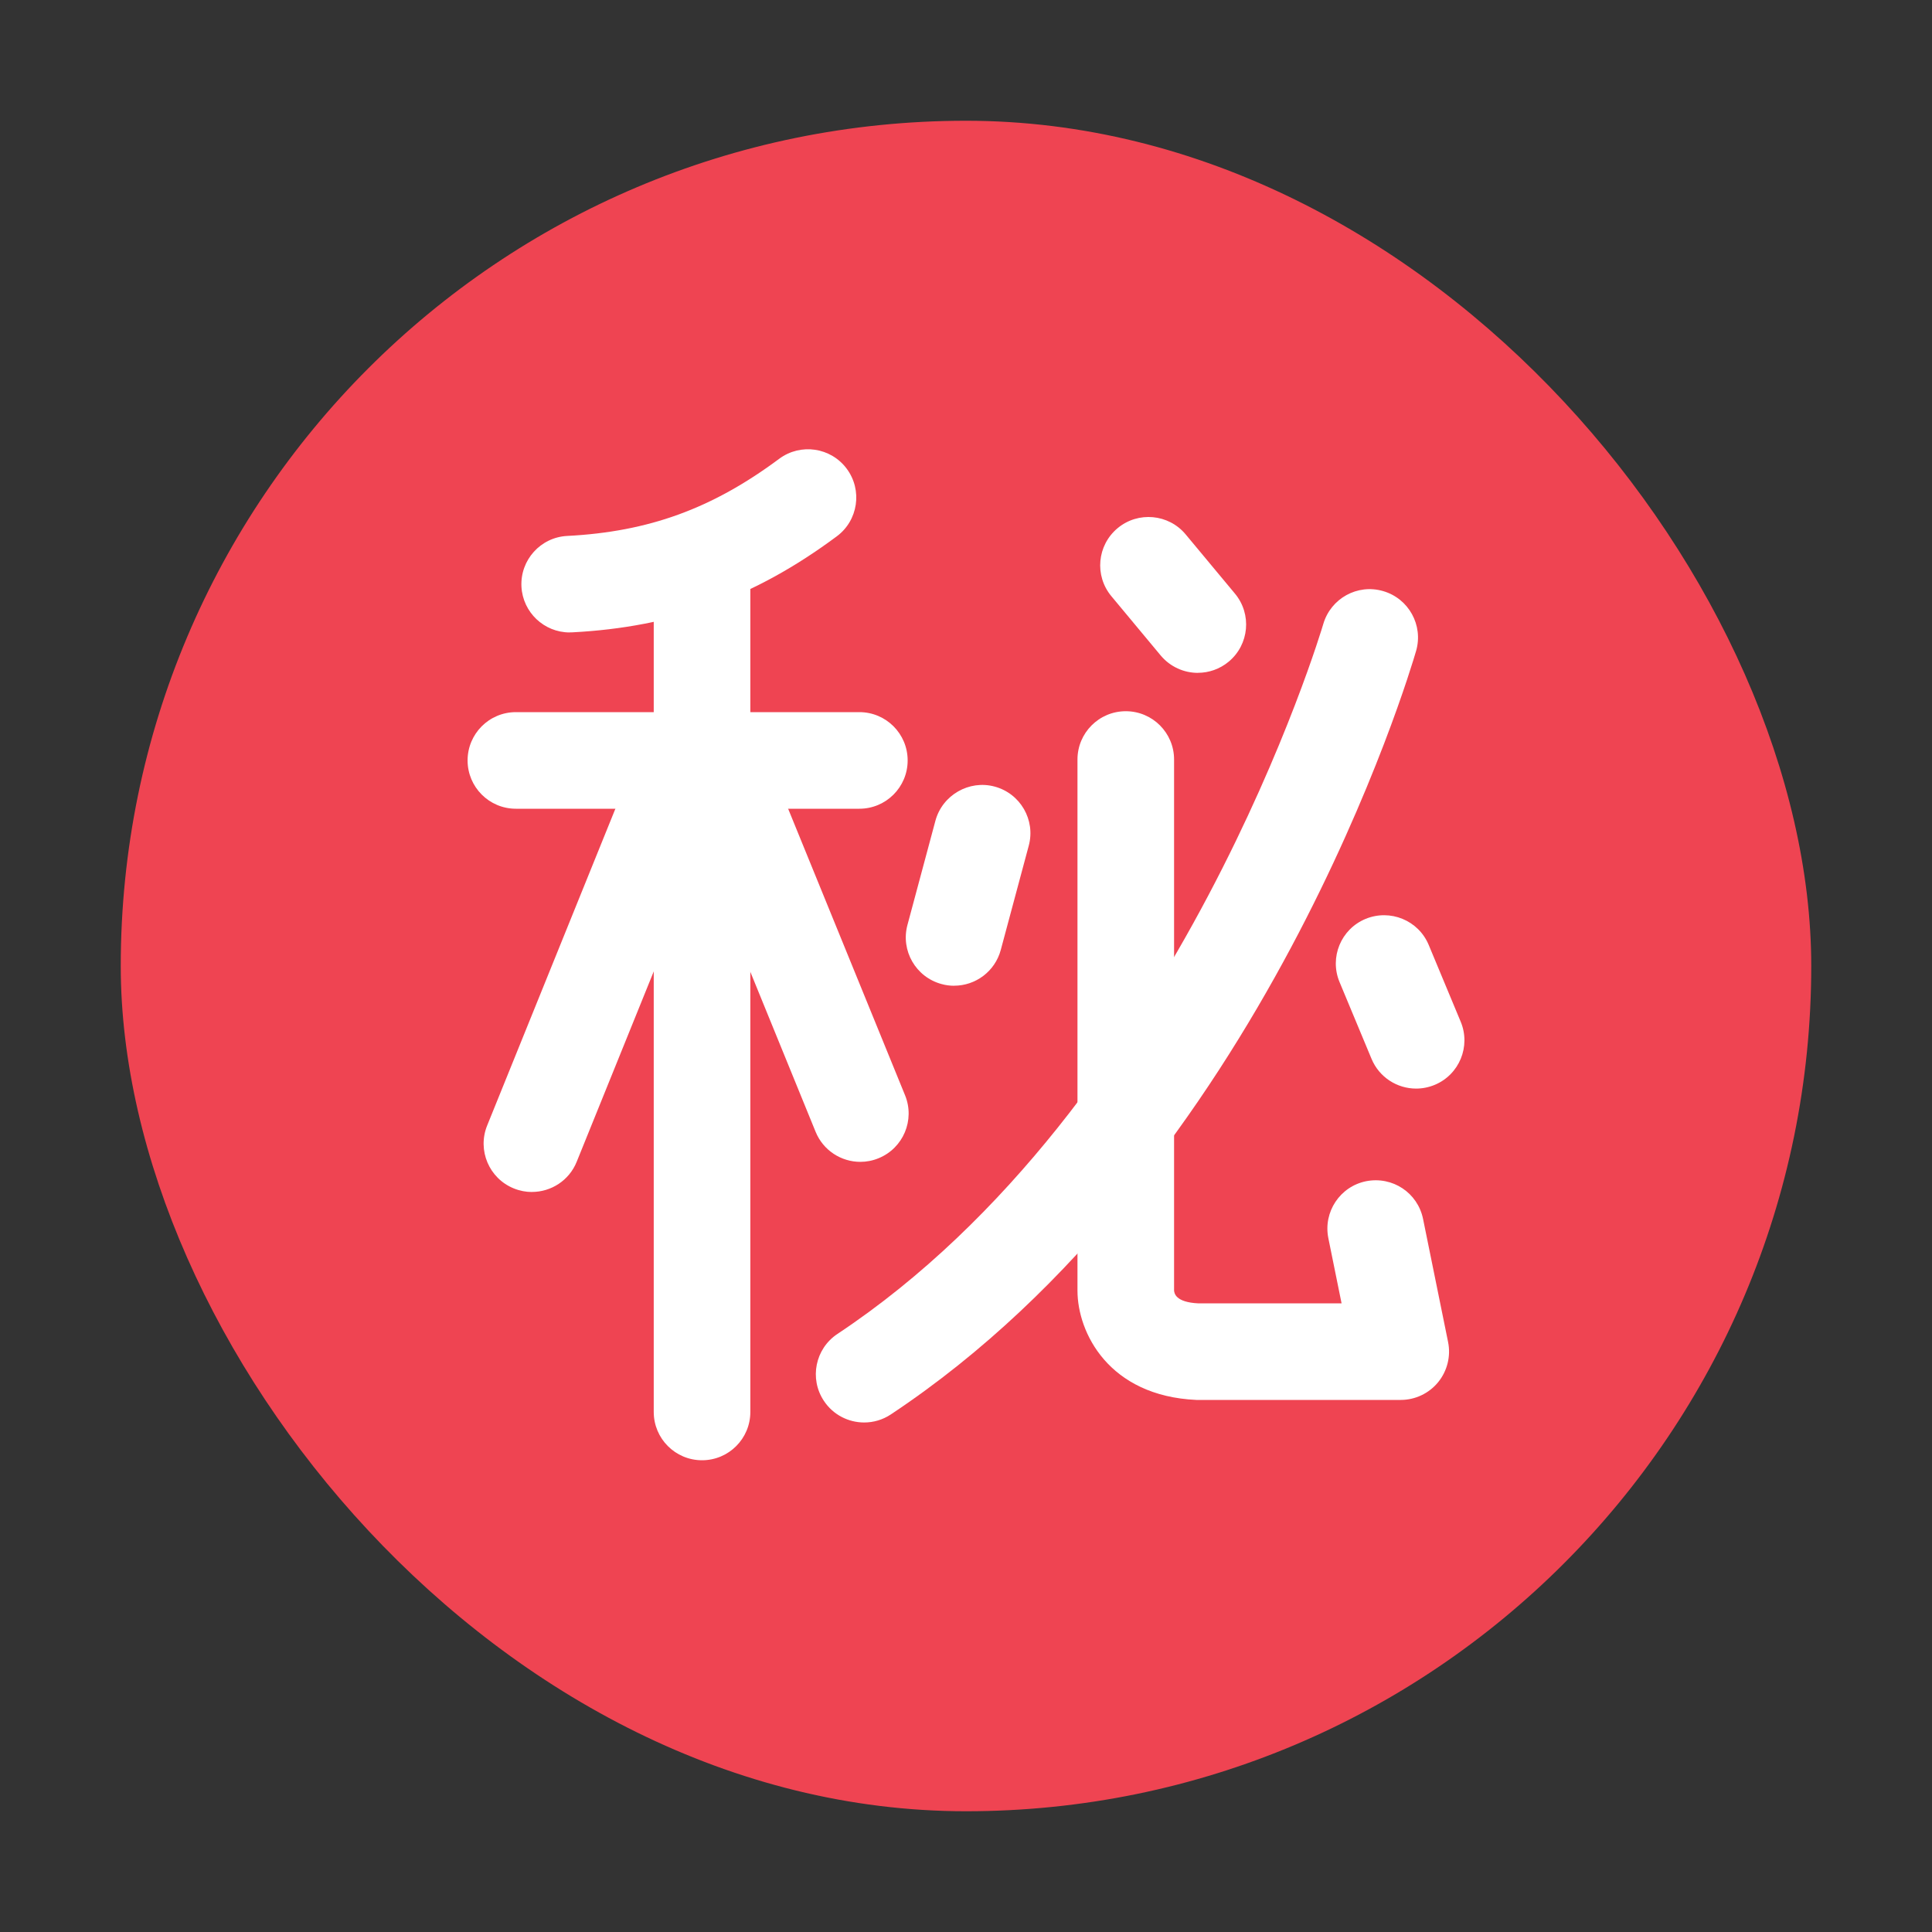 <?xml version="1.0" encoding="UTF-8"?><svg id="Layer_1" xmlns="http://www.w3.org/2000/svg" viewBox="0 0 40 40"><rect x="0" y="0" width="40" height="40" fill="#333333" stroke="none"/><rect x="2.5" y="2.5" width="35" height="35" rx="17.5" ry="17.5" fill="#ef4452"/><g><path d="m17.812,24.055c-.394,0-.768-.235-.926-.623l-2.991-7.33c-.209-.511.036-1.095.548-1.304.511-.21,1.095.036,1.304.548l2.991,7.33c.209.511-.036,1.095-.548,1.304-.124.051-.252.075-.378.075Z" fill="#fff"/><g><path d="m14.535,30.233c-.553,0-1-.448-1-1V11.646c0-.552.447-1,1-1s1,.448,1,1v17.587c0,.552-.447,1-1,1Z" fill="#fff"/><path d="m17.792,16.744h-7.111c-.553,0-1-.448-1-1s.447-1,1-1h7.111c.553,0,1,.448,1,1s-.447,1-1,1Z" fill="#fff"/><path d="m11.013,24.679c-.125,0-.252-.024-.375-.074-.512-.207-.759-.79-.552-1.302l3.124-7.718c.207-.512.791-.76,1.302-.552.512.207.759.79.552,1.302l-3.124,7.718c-.157.389-.531.625-.927.625Z" fill="#fff"/><path d="m24.801,13.931c-.287,0-.571-.123-.77-.36l-1.021-1.227c-.354-.425-.296-1.055.129-1.409.424-.353,1.055-.295,1.408.128l1.021,1.227c.354.425.296,1.055-.129,1.409-.187.155-.413.231-.639.231Z" fill="#fff"/><path d="m28.999,28.984h-4.229c-1.818-.082-2.462-1.397-2.462-2.263v-10.996c0-.552.447-1,1-1s1,.448,1,1v10.996c.006.048.022.242.507.264h2.961s-.274-1.35-.274-1.35c-.109-.542.24-1.069.781-1.179.549-.108,1.069.24,1.18.781l.518,2.548c.06.294-.017.6-.206.832-.19.232-.475.367-.774.367Z" fill="#fff"/><path d="m17.892,29.451c-.324,0-.642-.157-.834-.447-.306-.46-.18-1.081.28-1.386,7.091-4.707,10.03-14.599,10.059-14.698.155-.53.707-.838,1.239-.682.53.153.836.708.683,1.238-.126.434-3.163,10.689-10.875,15.808-.17.113-.362.167-.552.167Z" fill="#fff"/><path d="m29.319,22.538c-.392,0-.763-.232-.923-.616l-.662-1.589c-.213-.51.028-1.096.538-1.308.509-.21,1.095.028,1.308.539l.662,1.589c.213.51-.028,1.096-.538,1.308-.126.052-.256.077-.385.077Z" fill="#fff"/><path d="m19.755,20.409c-.086,0-.174-.011-.26-.035-.534-.143-.851-.692-.707-1.225l.579-2.157c.144-.533.7-.849,1.225-.707.534.143.851.692.707,1.225l-.579,2.157c-.12.446-.523.741-.965.741Z" fill="#fff"/></g></g><path d="m11.794,13.094c-.528,0-.97-.415-.998-.948-.028-.552.396-1.022.947-1.05,1.688-.087,3.001-.565,4.389-1.597.444-.33,1.07-.237,1.399.206s.237,1.07-.206,1.399c-1.705,1.267-3.395,1.88-5.479,1.988-.018,0-.035.001-.053.001Z" fill="#fff"/></svg>